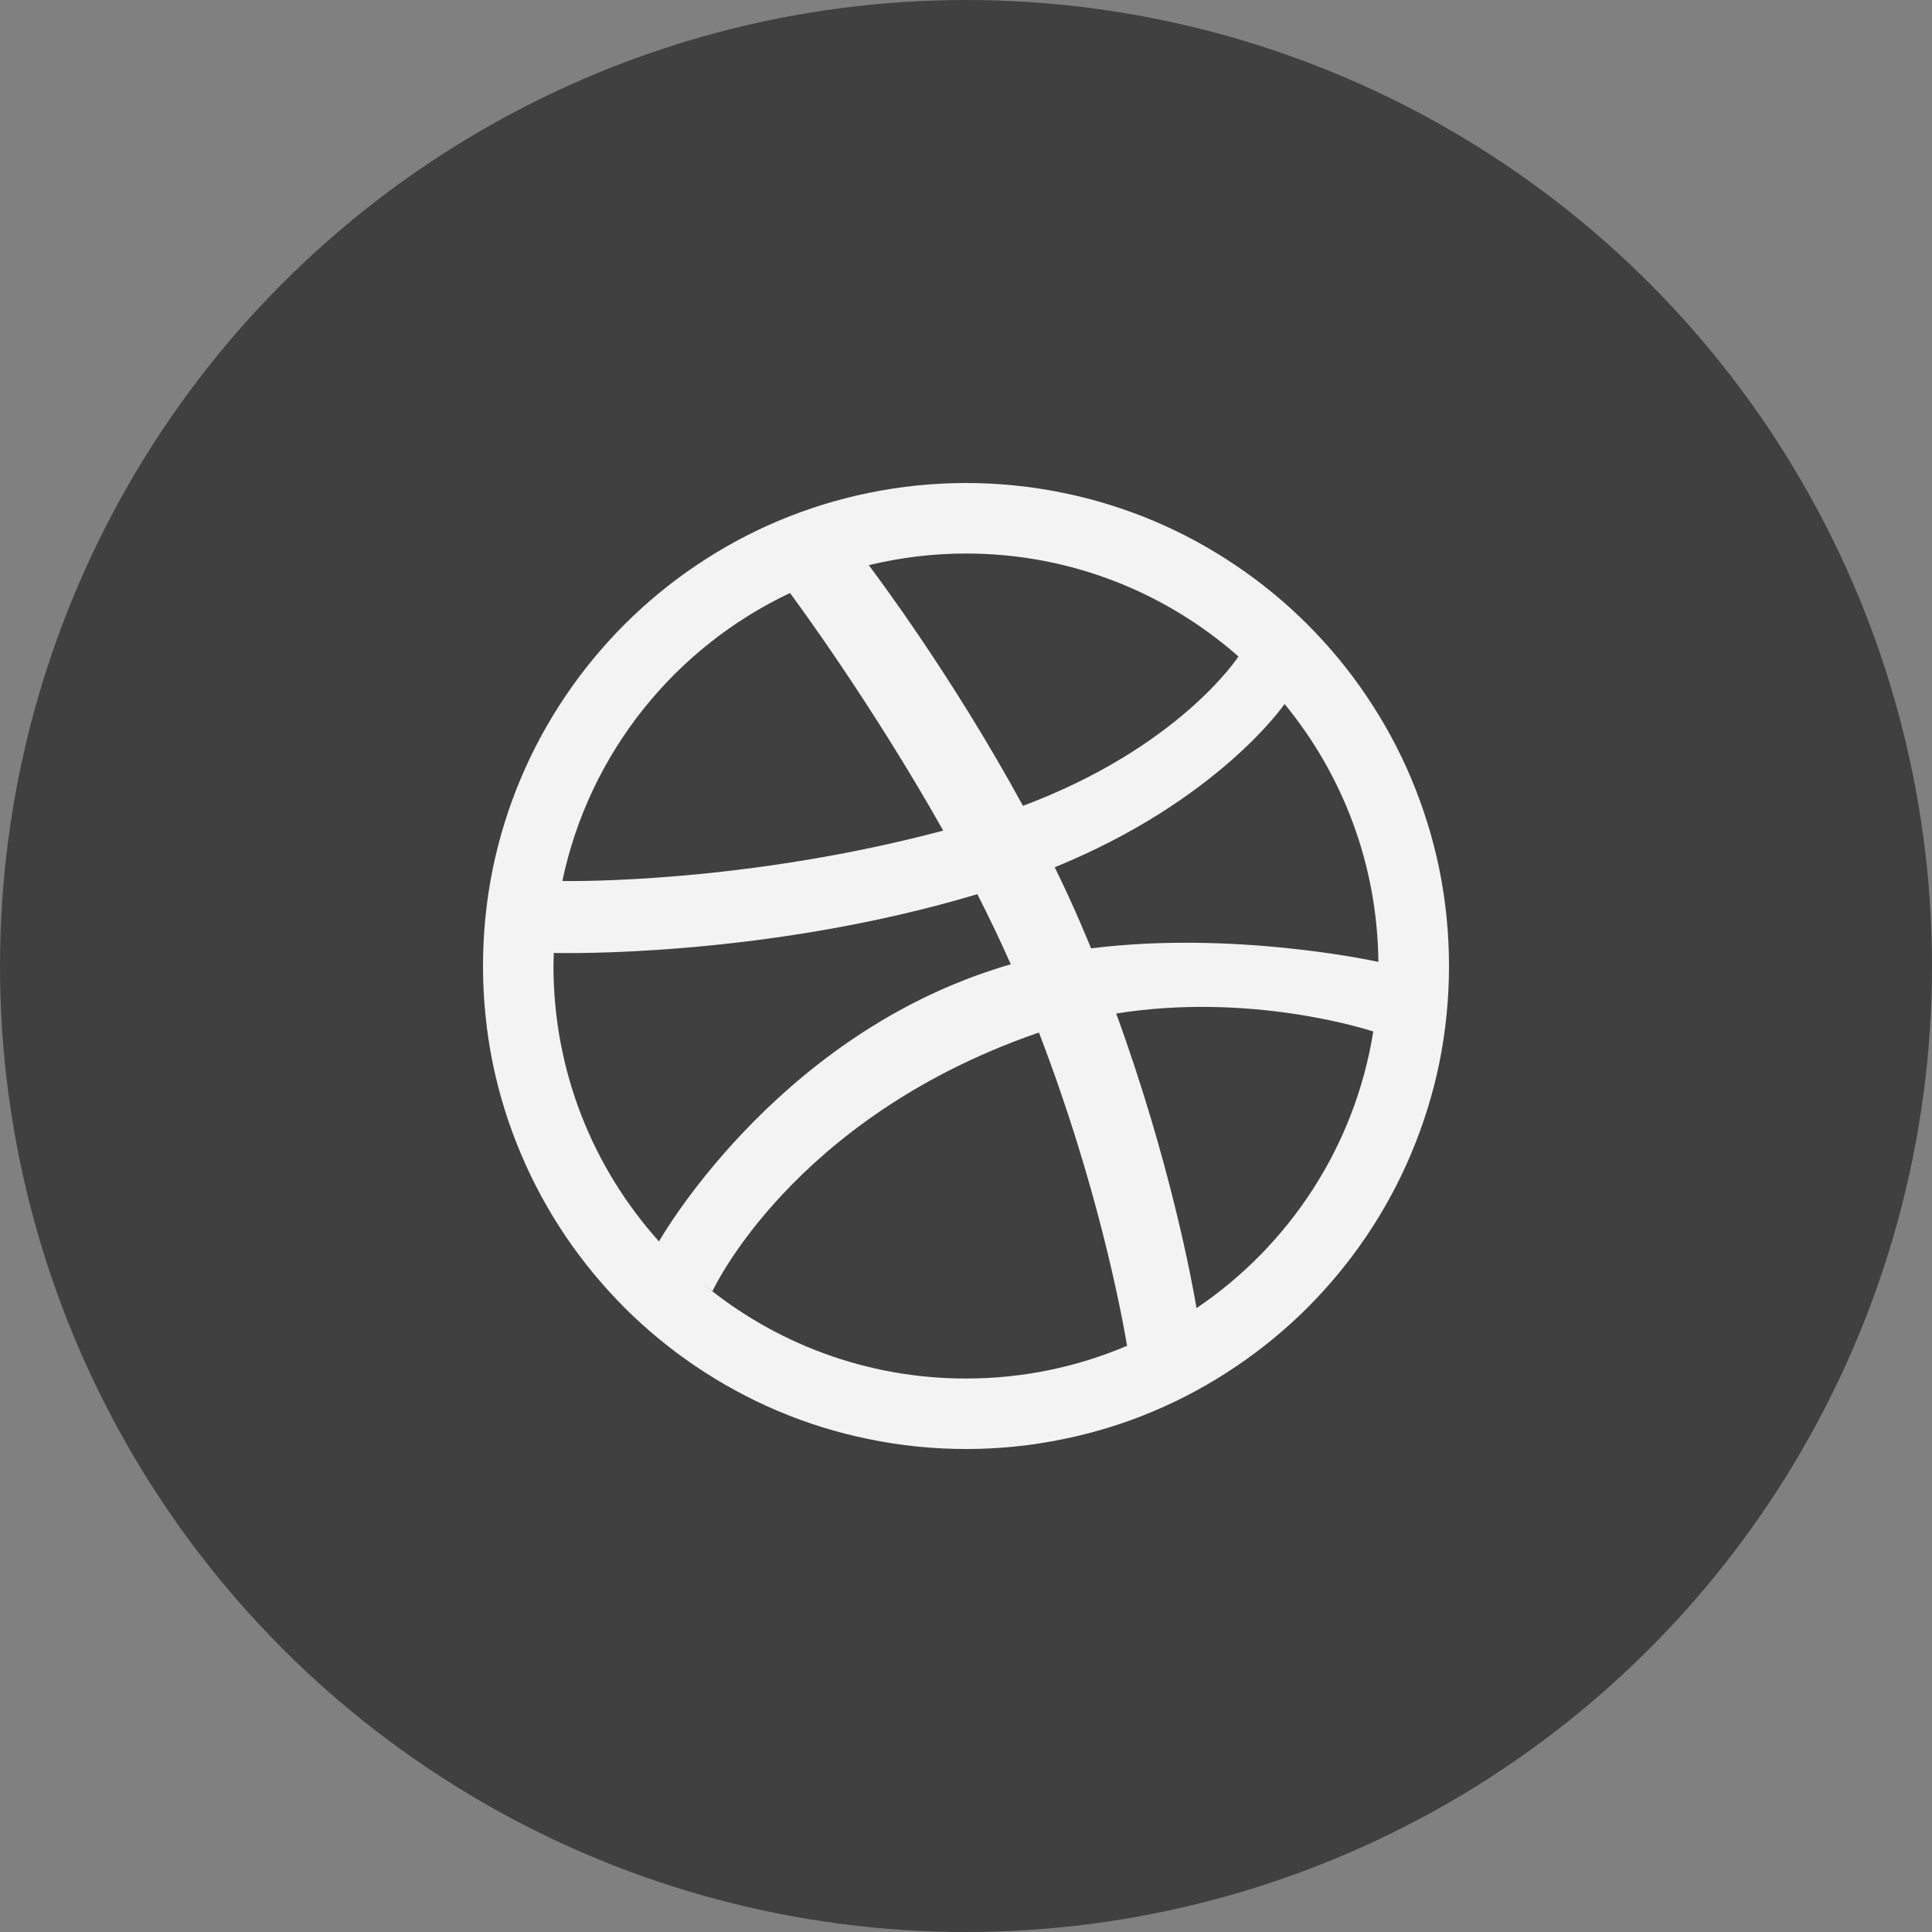 <?xml version="1.0" encoding="UTF-8" standalone="no"?>
<svg width="40px" height="40px" viewBox="0 0 40 40" version="1.1" xmlns="http://www.w3.org/2000/svg" xmlns:xlink="http://www.w3.org/1999/xlink" xmlns:sketch="http://www.bohemiancoding.com/sketch/ns">
    <rect x="0" y="0" width="40" height="40" fill="#808080" stroke="none"/>
    <!-- Generator: Sketch 3.3.3 (12072) - http://www.bohemiancoding.com/sketch -->
    <title>Dribbble</title>
    <desc>Created with Sketch.</desc>
    <defs></defs>
    <g id="DS-V2" stroke="none" stroke-width="1" fill="none" fill-rule="evenodd" sketch:type="MSPage">
        <g id="Dribbble" sketch:type="MSArtboardGroup">
            <g sketch:type="MSLayerGroup">
                <circle id="Oval-37-Copy-3" fill="#404040" sketch:type="MSShapeGroup" cx="20" cy="20" r="20"></circle>
                <path d="M24.773,27.083 C24.686,26.568 24.231,24.061 23.11,20.984 C25.868,20.543 28.256,21.299 28.432,21.356 C28.053,23.736 26.69,25.788 24.773,27.083 L24.773,27.083 L24.773,27.083 Z M20.001,28.541 C17.933,28.541 16.038,27.806 14.559,26.583 C14.672,26.675 14.751,26.732 14.751,26.732 C14.751,26.732 16.388,23.162 21.453,21.397 C21.472,21.39 21.492,21.386 21.511,21.38 C22.712,24.502 23.208,27.117 23.335,27.863 C22.31,28.299 21.182,28.541 20.001,28.541 L20.001,28.541 L20.001,28.541 Z M11.459,19.999 C11.459,19.909 11.464,19.82 11.466,19.73 C11.618,19.734 15.838,19.829 20.235,18.513 C20.479,18.992 20.713,19.48 20.927,19.965 C20.814,19.996 20.703,20.03 20.591,20.068 C15.982,21.556 13.644,25.702 13.644,25.702 C13.644,25.702 13.648,25.706 13.648,25.707 C12.287,24.194 11.459,22.194 11.459,19.999 L11.459,19.999 L11.459,19.999 Z M16.356,12.278 C16.47,12.429 18.05,14.571 19.528,17.197 C15.427,18.287 11.867,18.244 11.643,18.24 C12.197,15.595 13.974,13.402 16.356,12.278 L16.356,12.278 L16.356,12.278 Z M17.954,11.709 C17.954,11.71 17.953,11.711 17.953,11.711 C17.953,11.711 17.943,11.713 17.927,11.716 C17.937,11.713 17.945,11.712 17.954,11.709 L17.954,11.709 L17.954,11.709 Z M25.641,13.592 C25.619,13.624 24.403,15.476 21.179,16.684 C19.72,14.001 18.115,11.871 17.987,11.701 C18.633,11.545 19.307,11.46 20.001,11.46 C22.162,11.46 24.137,12.267 25.641,13.592 L25.641,13.592 L25.641,13.592 Z M28.538,19.915 C28.415,19.888 25.524,19.266 22.59,19.635 C22.529,19.489 22.469,19.342 22.405,19.195 C22.228,18.777 22.036,18.363 21.837,17.956 C25.21,16.579 26.579,14.6 26.596,14.576 C27.793,16.031 28.518,17.889 28.538,19.915 L28.538,19.915 L28.538,19.915 Z M29.798,17.988 C29.666,17.346 29.468,16.712 29.213,16.107 C28.964,15.515 28.652,14.943 28.291,14.409 C27.935,13.88 27.523,13.382 27.072,12.93 C26.619,12.478 26.122,12.067 25.591,11.71 C25.057,11.348 24.486,11.038 23.893,10.787 C23.289,10.533 22.656,10.335 22.014,10.205 C21.355,10.069 20.678,10 20.001,10 C19.322,10 18.645,10.069 17.986,10.205 C17.344,10.335 16.711,10.533 16.107,10.787 C15.514,11.038 14.943,11.348 14.408,11.71 C13.878,12.067 13.381,12.478 12.928,12.93 C12.477,13.382 12.066,13.88 11.709,14.409 C11.348,14.943 11.036,15.515 10.787,16.107 C10.53,16.712 10.334,17.346 10.202,17.988 C10.068,18.645 10,19.322 10,19.999 C10,20.679 10.068,21.356 10.202,22.015 C10.334,22.657 10.53,23.289 10.787,23.893 C11.036,24.485 11.348,25.059 11.709,25.593 C12.066,26.122 12.477,26.618 12.928,27.072 C13.381,27.524 13.878,27.933 14.408,28.291 C14.943,28.652 15.514,28.963 16.107,29.213 C16.711,29.47 17.344,29.665 17.986,29.795 C18.645,29.932 19.322,30 20.001,30 C20.678,30 21.355,29.932 22.014,29.795 C22.656,29.665 23.289,29.47 23.893,29.213 C24.486,28.963 25.057,28.652 25.591,28.291 C26.122,27.933 26.619,27.524 27.072,27.072 C27.523,26.618 27.935,26.122 28.291,25.593 C28.652,25.059 28.964,24.485 29.213,23.893 C29.468,23.289 29.666,22.657 29.798,22.015 C29.932,21.356 30,20.679 30,19.999 C30,19.322 29.932,18.645 29.798,17.988 L29.798,17.988 L29.798,17.988 Z" fill="#F3F3F3" sketch:type="MSShapeGroup"></path>
            </g>
        </g>
    </g>
</svg>